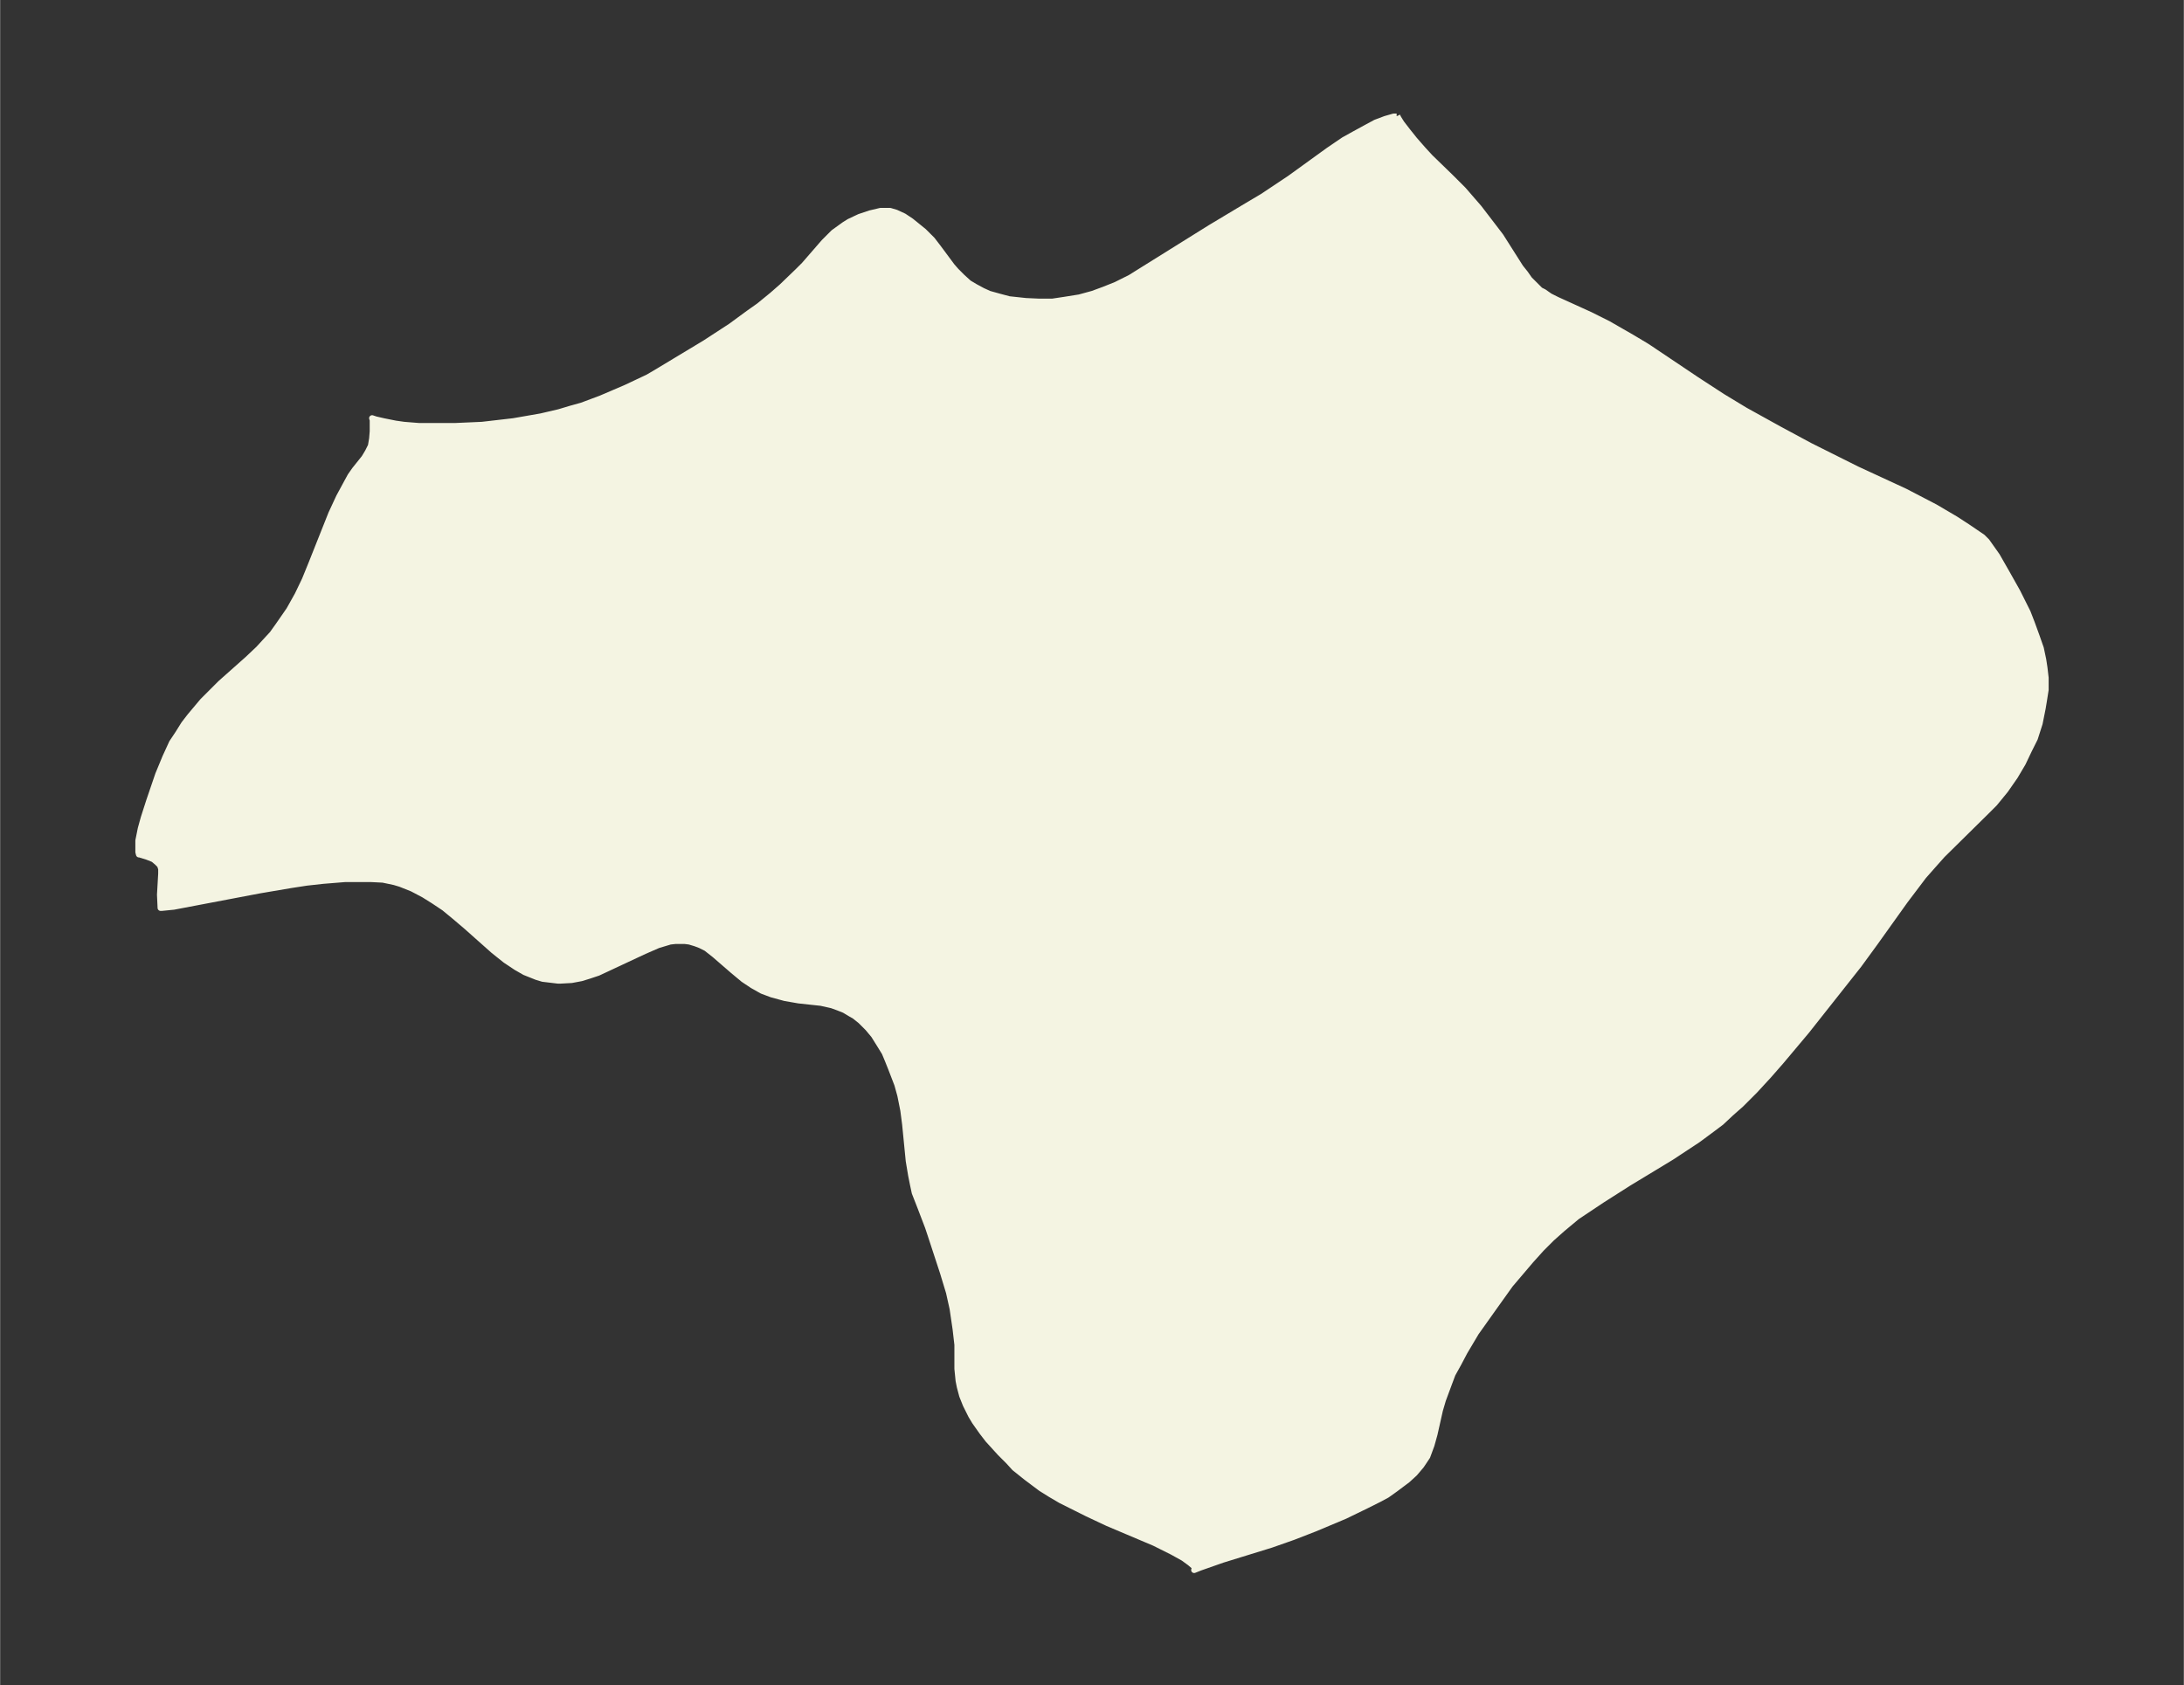 <svg xmlns="http://www.w3.org/2000/svg" xmlns:xlink="http://www.w3.org/1999/xlink" width="484.6" height="374" viewBox="0 0 363.4 280.5"><rect x="0" y="0" width="363.4" height="280.5" fill="#333333" stroke="none"/><defs><style>*{stroke-linejoin:round;stroke-linecap:butt}</style></defs><g id="figure_1"><path id="patch_1" fill="none" d="M0 280.5h363.5V0H0z"/><g id="axes_1"><g id="PatchCollection_1"><defs><path id="mca7e2f12fb" stroke="#f4f4e2" d="m232.5-261.2.2.4.5.8 1 1.3 1.2 1.5 1.4 1.6 1.2 1.3 3.4 3.3 2.1 2.1 2.6 3 2.3 3 1.3 1.7 3.3 5.2.8 1 .7 1 .8.8 1 1 .6.3 1 .7 1.2.6 5.5 2.5 3 1.5 4 2.3 2.5 1.5 8.2 5.5 4.3 2.8 3.8 2.3 5.6 3.1 5.2 2.8 4.6 2.3 3.2 1.6 8 3.7 5 2.6 3.4 2 2 1.3 2.5 1.7.5.5.2.2 1.7 2.4 1.6 2.8 1.8 3.2 1.7 3.4.7 1.8.8 2.2.7 2 .4 1.9.2 1.3.2 1.7v2l-.3 1.9-.2 1.2-.5 2.5-.8 2.5-1 2-1 2.1-1.3 2.2-1.6 2.3-1.8 2.2-1.4 1.4-7.3 7.2-1.6 1.8-1.5 1.7-3.1 4.1-5 7-2.7 3.7-8.7 11-4.2 5-2.1 2.4L292-99l-2.3 2.3-1.7 1.5-1.6 1.5-1.6 1.2-2.3 1.7-4.4 2.9-7.1 4.3-4.4 2.8-4.2 2.8-2.4 2-1.8 1.6-1.7 1.7-1.8 2-1.7 2-1.7 2-3 4.2-2.7 3.8-1.9 3.2-1 1.9-1 1.8-.6 1.6-1 2.7-.5 1.7-.9 4-.5 1.8-.7 1.9-1 1.5-1.1 1.3-1.2 1.1-.8.6-1.2.9-1.4 1-1.3.7-2.2 1.1-3.5 1.7-5 2.1-3.6 1.4-3.7 1.3-8.1 2.5-3.7 1.3-1 .4.1-.2-.1-.4-.7-.6-1.1-.8-1.8-1-3-1.5-7.8-3.3-3.4-1.6-4.4-2.2-1.7-1-1.6-1-2.4-1.8-2-1.6-1-1.1-1.4-1.4-2-2.2-1-1.3-1.2-1.7-.6-1-.9-1.8-.6-1.5-.4-1.5-.2-1-.2-2v-4l-.3-2.6-.5-3.4-.6-2.7-1-3.3-2-6.1-.5-1.5-1.3-3.4-.9-2.3-.3-1.4-.3-1.5-.4-2.4-.6-6.1-.3-2.3-.5-2.5-.5-1.8-1-2.6-.6-1.5-.5-1.2-.8-1.3-1-1.6-1-1.2-1.2-1.2-1-.8-.7-.4-1-.6-1-.4-1.1-.4-1.8-.4-3.7-.4-2.3-.4-2.2-.6-1.6-.6-1.6-.9-1.5-1-1.8-1.5-3-2.6-1.4-1.1-1-.5-.8-.3-1-.3-.8-.1h-1.5l-.9.1-2 .6-2.3 1-7.7 3.6-1.5.5-1.3.4-1.6.3-1.8.1h-.5l-2.5-.3-1-.3-2-.8-1.4-.8-1.8-1.2-2-1.6-4.5-4-2-1.7-1.7-1.4-1.8-1.2-1.6-1-1.9-1-2-.8-1-.3-1.9-.4-2-.1h-4.3l-3.7.3-2.7.3-2.6.4-5.3.9-14.2 2.7-2 .2h-.2l-.1-2.2.2-3.5v-.8l-.2-.6-.5-.5-.6-.5-1-.4-1.3-.4h-.1l-.1-.4v-1.9l.4-2 .5-1.8.9-2.8 1.5-4.4 1.2-2.9 1.1-2.4 1-1.5 1-1.6 1-1.3 2.1-2.5 2-2 1-1 4.5-4 1.8-1.7 1.1-1.2 1.2-1.3 1-1.4 1.8-2.6 1.4-2.5 1.2-2.5 1.1-2.7 3.3-8.3 1.3-2.8 1.3-2.4.6-1.1.7-1 1.6-2 .6-1 .5-1 .2-1.2.1-1.2v-1.9l-.1-.3.6.2 1.3.3 2 .4 1.4.2 2.5.2h6l4.5-.2 5.2-.6 4.6-.8 3-.7 2-.6 1.8-.5 3.2-1.2 4.2-1.8 3.6-1.7 1.2-.7 8.3-5 4.3-2.8 3-2.2 1.7-1.2 2.2-1.8 1.6-1.4 2.7-2.6 1-1 3.3-3.8 1.6-1.6 1.8-1.3.8-.5 1.7-.8 1.8-.6 1.7-.4h1.6l1 .3 1.3.6 1.2.8 2.1 1.7 1.4 1.4 1 1.3 2.3 3.1.7.8 1 1 1.1 1 1 .6 1.3.7 1.1.5 1.8.5 1.5.4 2.8.3 2.2.1h2.2l2-.3 2.5-.4 2.2-.6 1.9-.7 2-.8 2.4-1.2 2.4-1.5 10.9-6.8 6-3.6 2.7-1.6 4.5-3 6.5-4.7 2.5-1.7 1.8-1 2.2-1.2 1.3-.7 1.6-.6 1.4-.4h.5"/></defs><g clip-path="url(#p825c5f3baa)"><use xlink:href="#mca7e2f12fb" y="280.5" fill="#f4f4e2" stroke="#f4f4e2"/></g></g></g></g><defs><clipPath id="p825c5f3baa"><path d="M7.2 7.2h349.1v266.1H7.2z"/></clipPath></defs></svg>